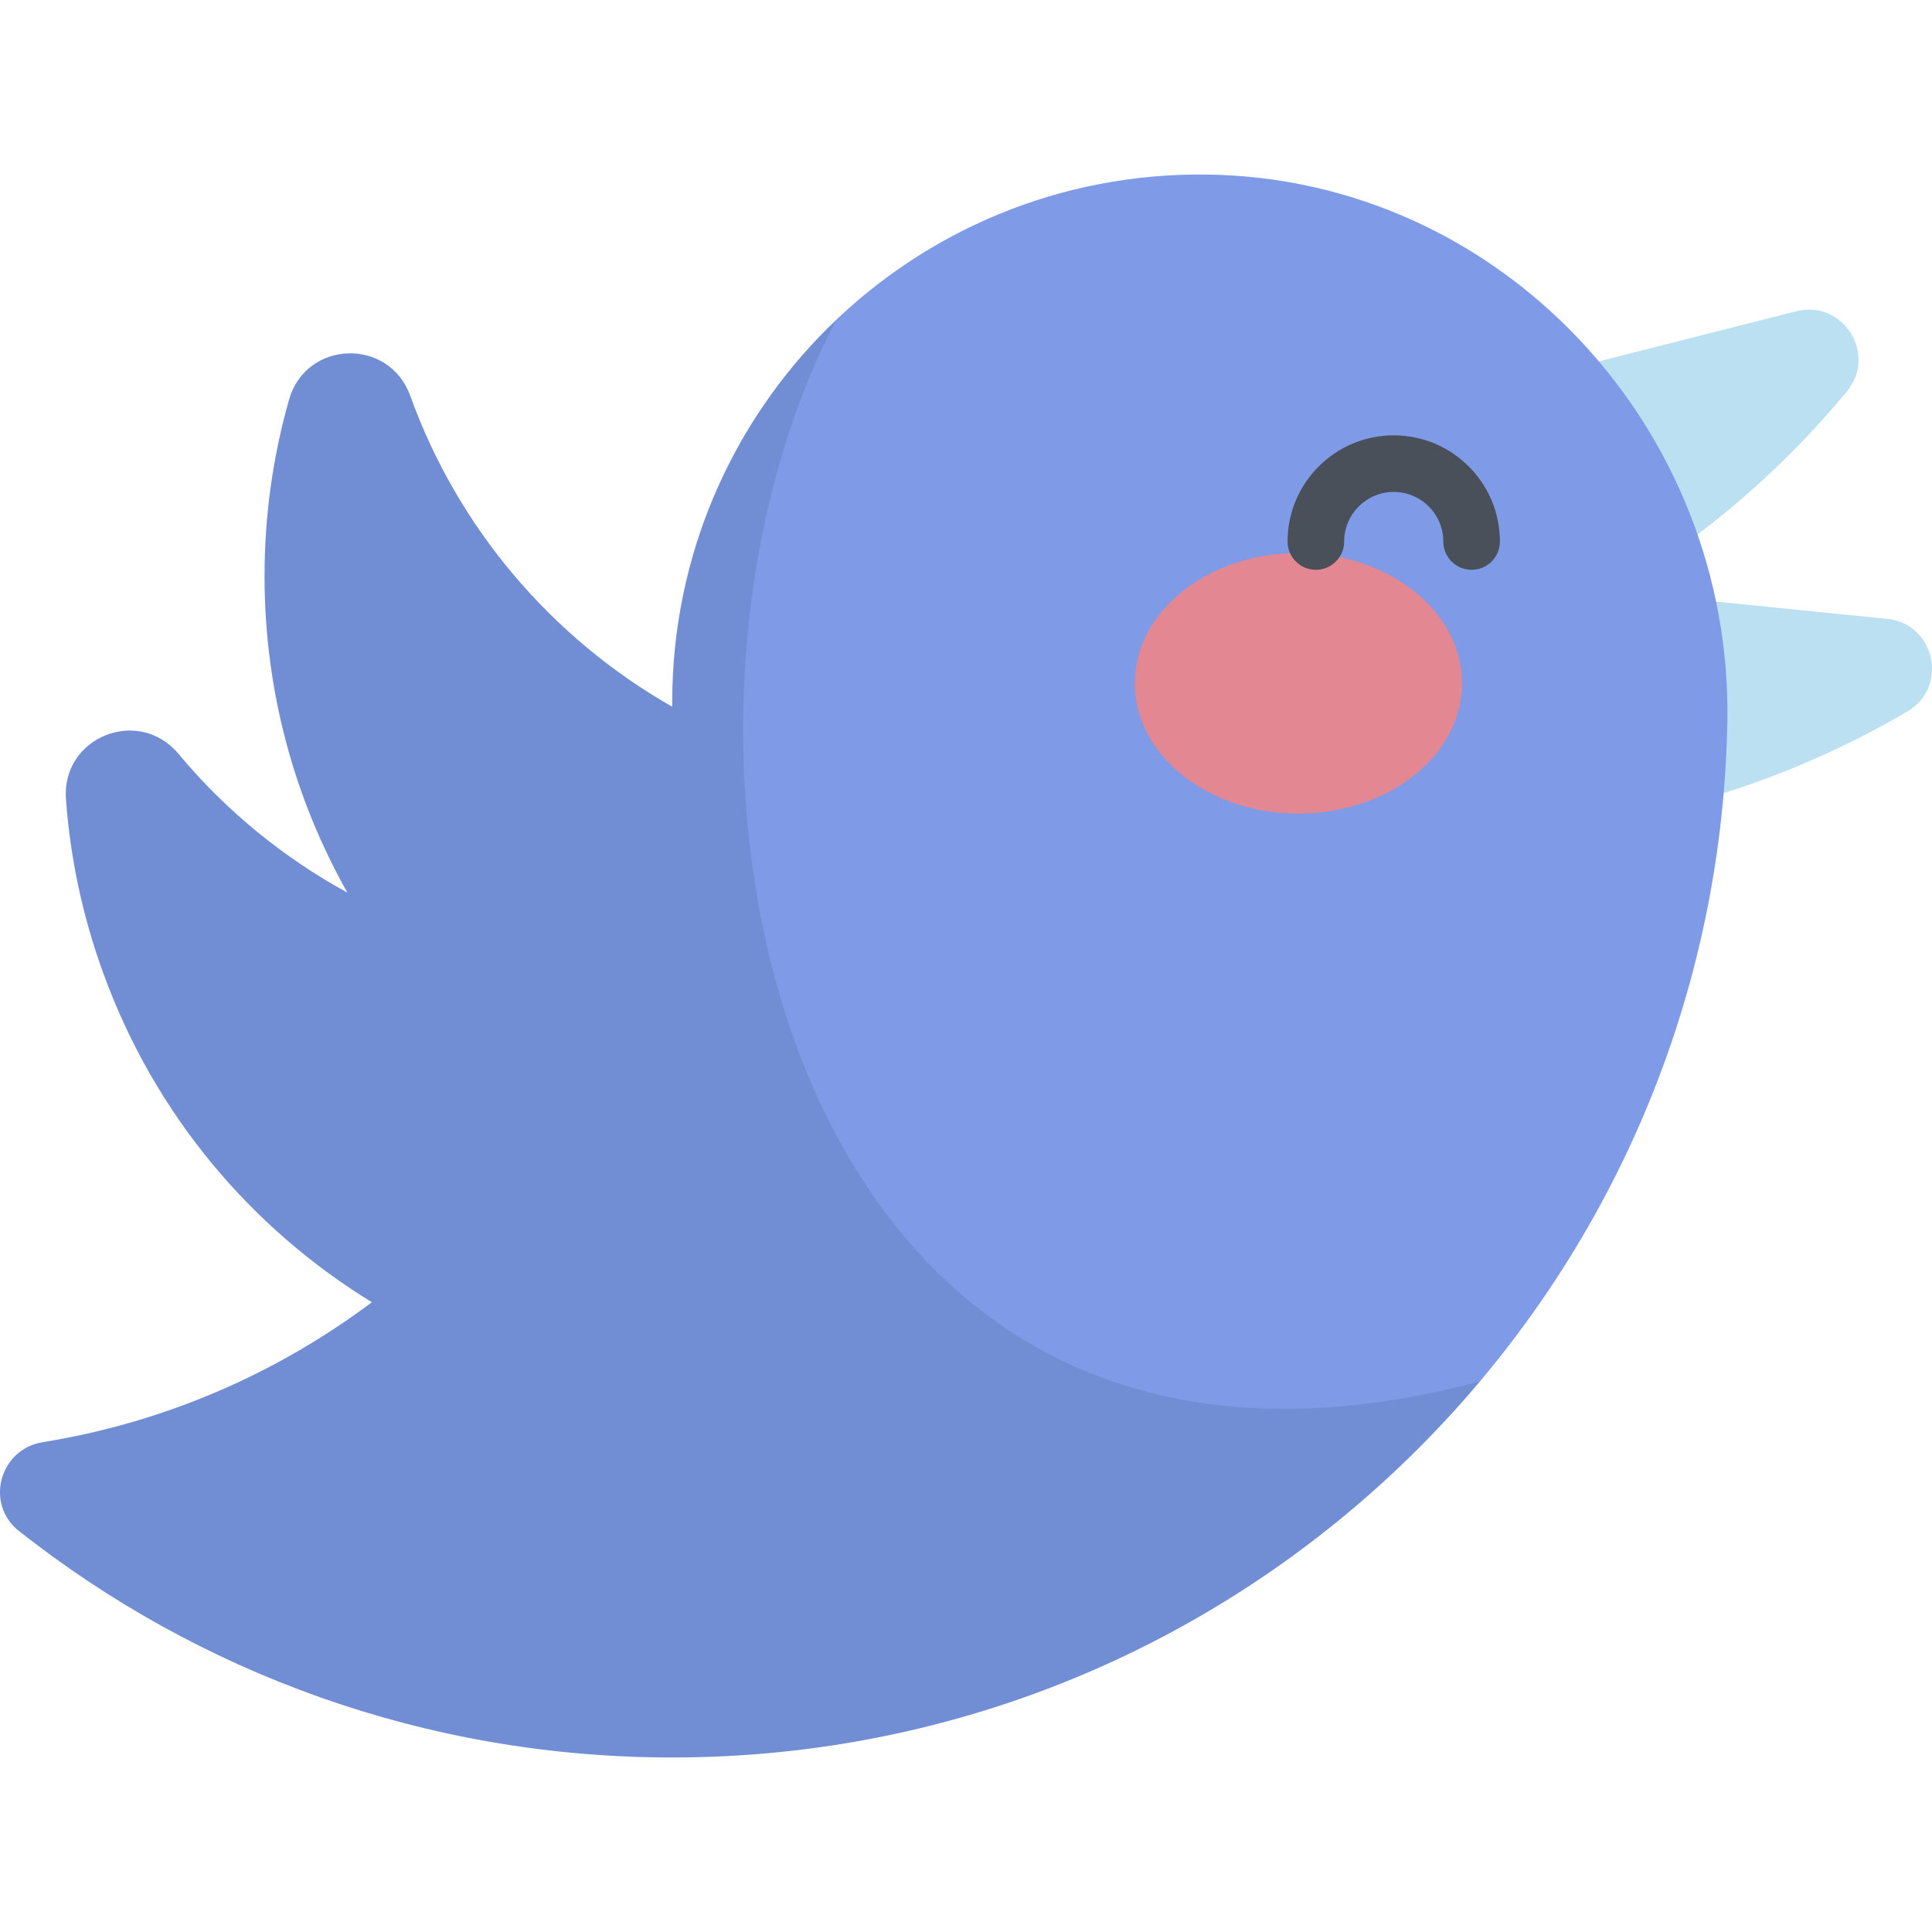 <?xml version="1.0" encoding="iso-8859-1"?>
<!-- Generator: Adobe Illustrator 19.0.0, SVG Export Plug-In . SVG Version: 6.00 Build 0)  -->
<svg version="1.1" id="Capa_1" xmlns="http://www.w3.org/2000/svg" xmlns:xlink="http://www.w3.org/1999/xlink" x="0px" y="0px"
	 viewBox="0 0 512 512" style="enable-background:new 0 0 512 512;" xml:space="preserve">
<g>
	<path style="fill:#BBE0F1;" d="M476.008,82.487l-104.242,26.477l17.129,67.44l21.976-10.756
		c30.292-14.826,57.079-35.934,78.577-61.92l0,0C497.602,93.873,488.404,79.338,476.008,82.487z"/>
	<path style="fill:#BBE0F1;" d="M500.091,164.002L393.08,153.229l-6.969,69.231l24.33-2.591
		c33.536-3.571,65.927-14.245,95.016-31.311l0,0C516.488,182.087,512.816,165.283,500.091,164.002z"/>
</g>
<path style="fill:#7F9AE6;" d="M319.727,46.259c-78.028-0.952-141.579,62.014-141.579,139.823c0,0.404-0.011,0.805-0.014,1.208
	c-31.932-18.183-56.795-47.352-69.407-82.382c-5.589-15.523-27.62-14.843-32.13,1.027c-4.226,14.868-6.488,30.562-6.488,46.786
	c0,30.473,7.987,59.078,21.969,83.85c-16.919-9.255-32.166-21.656-44.756-36.767c-10.561-12.675-31.031-4.501-29.841,11.954
	c1.114,15.417,4.356,30.938,9.905,46.183c13.737,37.742,39.394,67.694,71.168,87.17c-25.135,18.847-54.883,31.879-87.249,37.09
	c-11.421,1.839-15.374,16.353-6.294,23.52c47.621,37.592,107.758,60.029,173.137,60.029c152.644,0,276.726-122.291,279.616-274.245
	C459.247,113.515,397.726,47.211,319.727,46.259z"/>
<path style="opacity:0.15;fill:#254A74;enable-background:new    ;" d="M221.707,84.676
	c-26.828,25.479-43.559,61.487-43.559,101.406c0,0.398-0.011,0.793-0.014,1.191c-31.93-18.18-56.796-47.337-69.407-82.364
	c-5.589-15.523-27.62-14.843-32.13,1.027c-4.226,14.868-6.488,30.562-6.488,46.786c0,30.473,7.987,59.078,21.969,83.85
	c-16.919-9.255-32.166-21.656-44.756-36.767c-10.561-12.675-31.031-4.501-29.841,11.954c1.114,15.417,4.356,30.938,9.905,46.183
	c13.738,37.745,39.406,67.685,71.184,87.158c-25.139,18.854-54.893,31.89-87.265,37.102c-11.421,1.839-15.374,16.353-6.294,23.52
	c47.621,37.592,107.758,60.029,173.137,60.029c85.89,0,162.737-38.72,214.039-99.655C203.68,416.201,163.264,194.795,221.707,84.676
	z"/>
<ellipse style="fill:#E38892;" cx="344.09" cy="181.079" rx="43.36" ry="34.527"/>
<path style="fill:#495059;" d="M389.991,151.005c-4.142,0-7.5-3.358-7.5-7.5c0-7.244-5.893-13.137-13.137-13.137
	s-13.137,5.894-13.137,13.137c0,4.142-3.358,7.5-7.5,7.5s-7.5-3.358-7.5-7.5c0-15.515,12.622-28.137,28.137-28.137
	c15.515,0,28.137,12.622,28.137,28.137C397.491,147.647,394.133,151.005,389.991,151.005z"/>
<g>
</g>
<g>
</g>
<g>
</g>
<g>
</g>
<g>
</g>
<g>
</g>
<g>
</g>
<g>
</g>
<g>
</g>
<g>
</g>
<g>
</g>
<g>
</g>
<g>
</g>
<g>
</g>
<g>
</g>
</svg>
